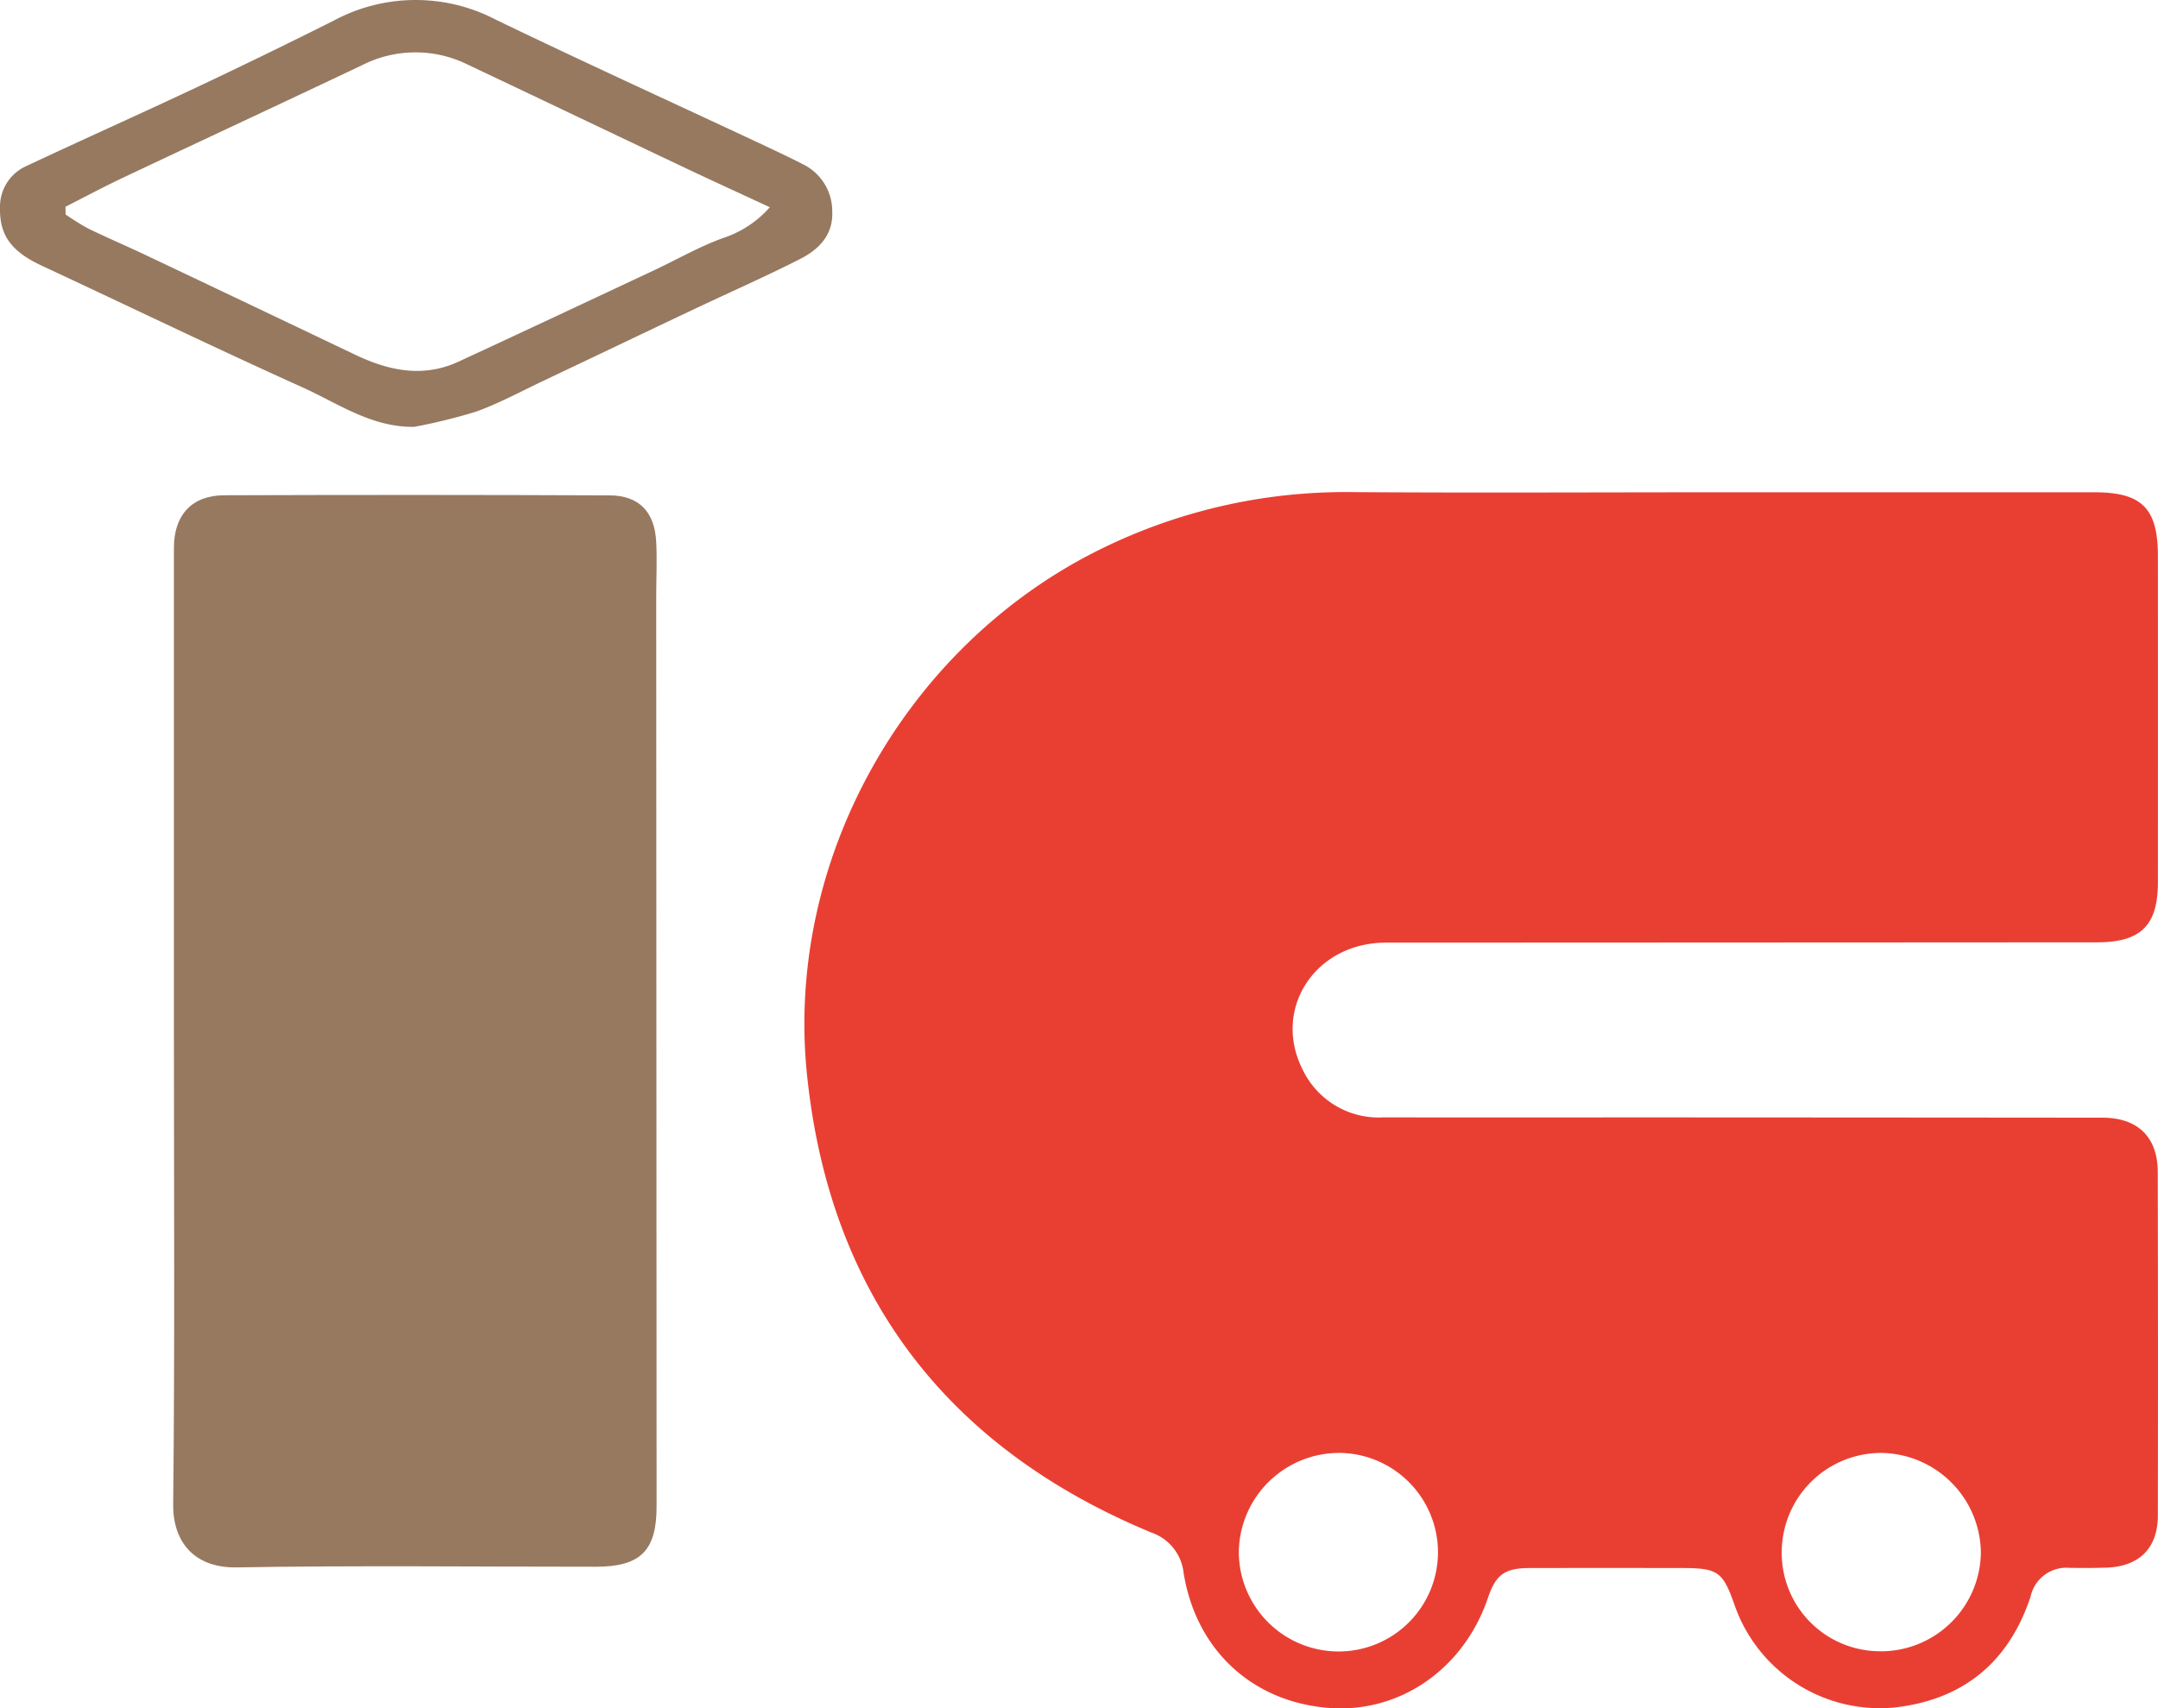 <svg xmlns="http://www.w3.org/2000/svg" width="234.378" height="185.575" viewBox="0 0 234.378 185.575"><g transform="translate(2572.229 571.002)"><path d="M-2392.628-521.093q21.025,0,42.049,0c5.154,0,6.886,1.742,6.888,6.922q.008,17.71,0,35.419c0,4.712-1.845,6.543-6.61,6.545q-38.633.023-77.267.036c-7.684.01-12.383,7.256-8.97,13.873a9.145,9.145,0,0,0,8.71,5.106q13.66.014,27.32,0,25.4.01,50.8.032c3.831.005,5.992,2.11,6,5.889q.043,18.668.011,37.339c-.005,3.516-2.014,5.521-5.548,5.648-1.35.048-2.7.041-4.055.027a3.971,3.971,0,0,0-4.219,3.12c-2.348,7.08-7.252,11.185-14.718,12.04a16.706,16.706,0,0,1-17.386-10.988c-1.324-3.8-1.811-4.149-5.841-4.155q-8.218-.013-16.435,0c-2.725,0-3.7.709-4.555,3.239-2.645,7.793-9.666,12.609-17.419,11.947-8.25-.7-14.3-6.332-15.638-14.673a5.228,5.228,0,0,0-3.509-4.371c-22.228-9.218-34.924-25.862-37.39-49.713-2.4-23.252,10.553-46.233,31.189-56.757a60.139,60.139,0,0,1,28.168-6.543C-2418.241-521.025-2405.435-521.09-2392.628-521.093Zm18.8,125.9a10.87,10.87,0,0,0,10.908-10.59,10.948,10.948,0,0,0-10.794-10.958,10.8,10.8,0,0,0-10.832,10.633A10.683,10.683,0,0,0-2373.829-395.2Zm-58.754-21.549a10.9,10.9,0,0,0-10.931,10.806,10.84,10.84,0,0,0,10.746,10.759,10.79,10.79,0,0,0,10.887-10.791A10.812,10.812,0,0,0-2432.583-416.746Z" transform="translate(5.83 3.567)" fill="#e93f33"/><path d="M-2554.595-462.6q0-26.246,0-52.491c0-3.532,1.932-5.687,5.459-5.7q20.918-.076,41.837.011c3.222.012,4.919,1.778,5.087,5.079.1,1.985,0,3.982,0,5.973q.018,49.4.04,98.794c0,4.774-1.738,6.53-6.561,6.532-13.021.006-26.044-.15-39.062.072-4.567.078-6.922-2.751-6.879-6.847C-2554.491-428.316-2554.595-445.459-2554.595-462.6Z" transform="translate(1.255 3.588)" fill="#977960"/><path d="M-2527.247-524.634c-4.647.057-8.263-2.547-12.092-4.274-9.51-4.288-18.908-8.83-28.365-13.239-3.284-1.53-4.579-3.287-4.524-6.26a4.833,4.833,0,0,1,2.912-4.581c6.079-2.859,12.216-5.594,18.293-8.457q7.577-3.571,15.065-7.331a18.8,18.8,0,0,1,17.578-.09c9.266,4.477,18.634,8.744,27.955,13.107,1.8.842,3.6,1.676,5.37,2.581a5.687,5.687,0,0,1,3.216,5.12c.119,2.564-1.444,4.143-3.458,5.171-3.854,1.964-7.822,3.7-11.733,5.557-5.384,2.55-10.756,5.123-16.139,7.674-2.431,1.153-4.813,2.448-7.333,3.363A60.917,60.917,0,0,1-2527.247-524.634Zm-37.868-23.911.01.836a26.031,26.031,0,0,0,2.43,1.518c2.072,1.008,4.194,1.911,6.277,2.9q11.357,5.384,22.7,10.8c3.672,1.759,7.4,2.561,11.28.768,7.086-3.276,14.15-6.6,21.218-9.915,2.5-1.173,4.915-2.572,7.5-3.507a11.511,11.511,0,0,0,5.078-3.346c-3.351-1.555-6.34-2.919-9.308-4.326-7.825-3.708-15.636-7.447-23.464-11.15a12.79,12.79,0,0,0-11.5.041c-8.658,4.113-17.351,8.152-26.016,12.248C-2561.01-550.686-2563.051-549.59-2565.115-548.544Z" transform="translate(0 0)" fill="#977960"/></g></svg>